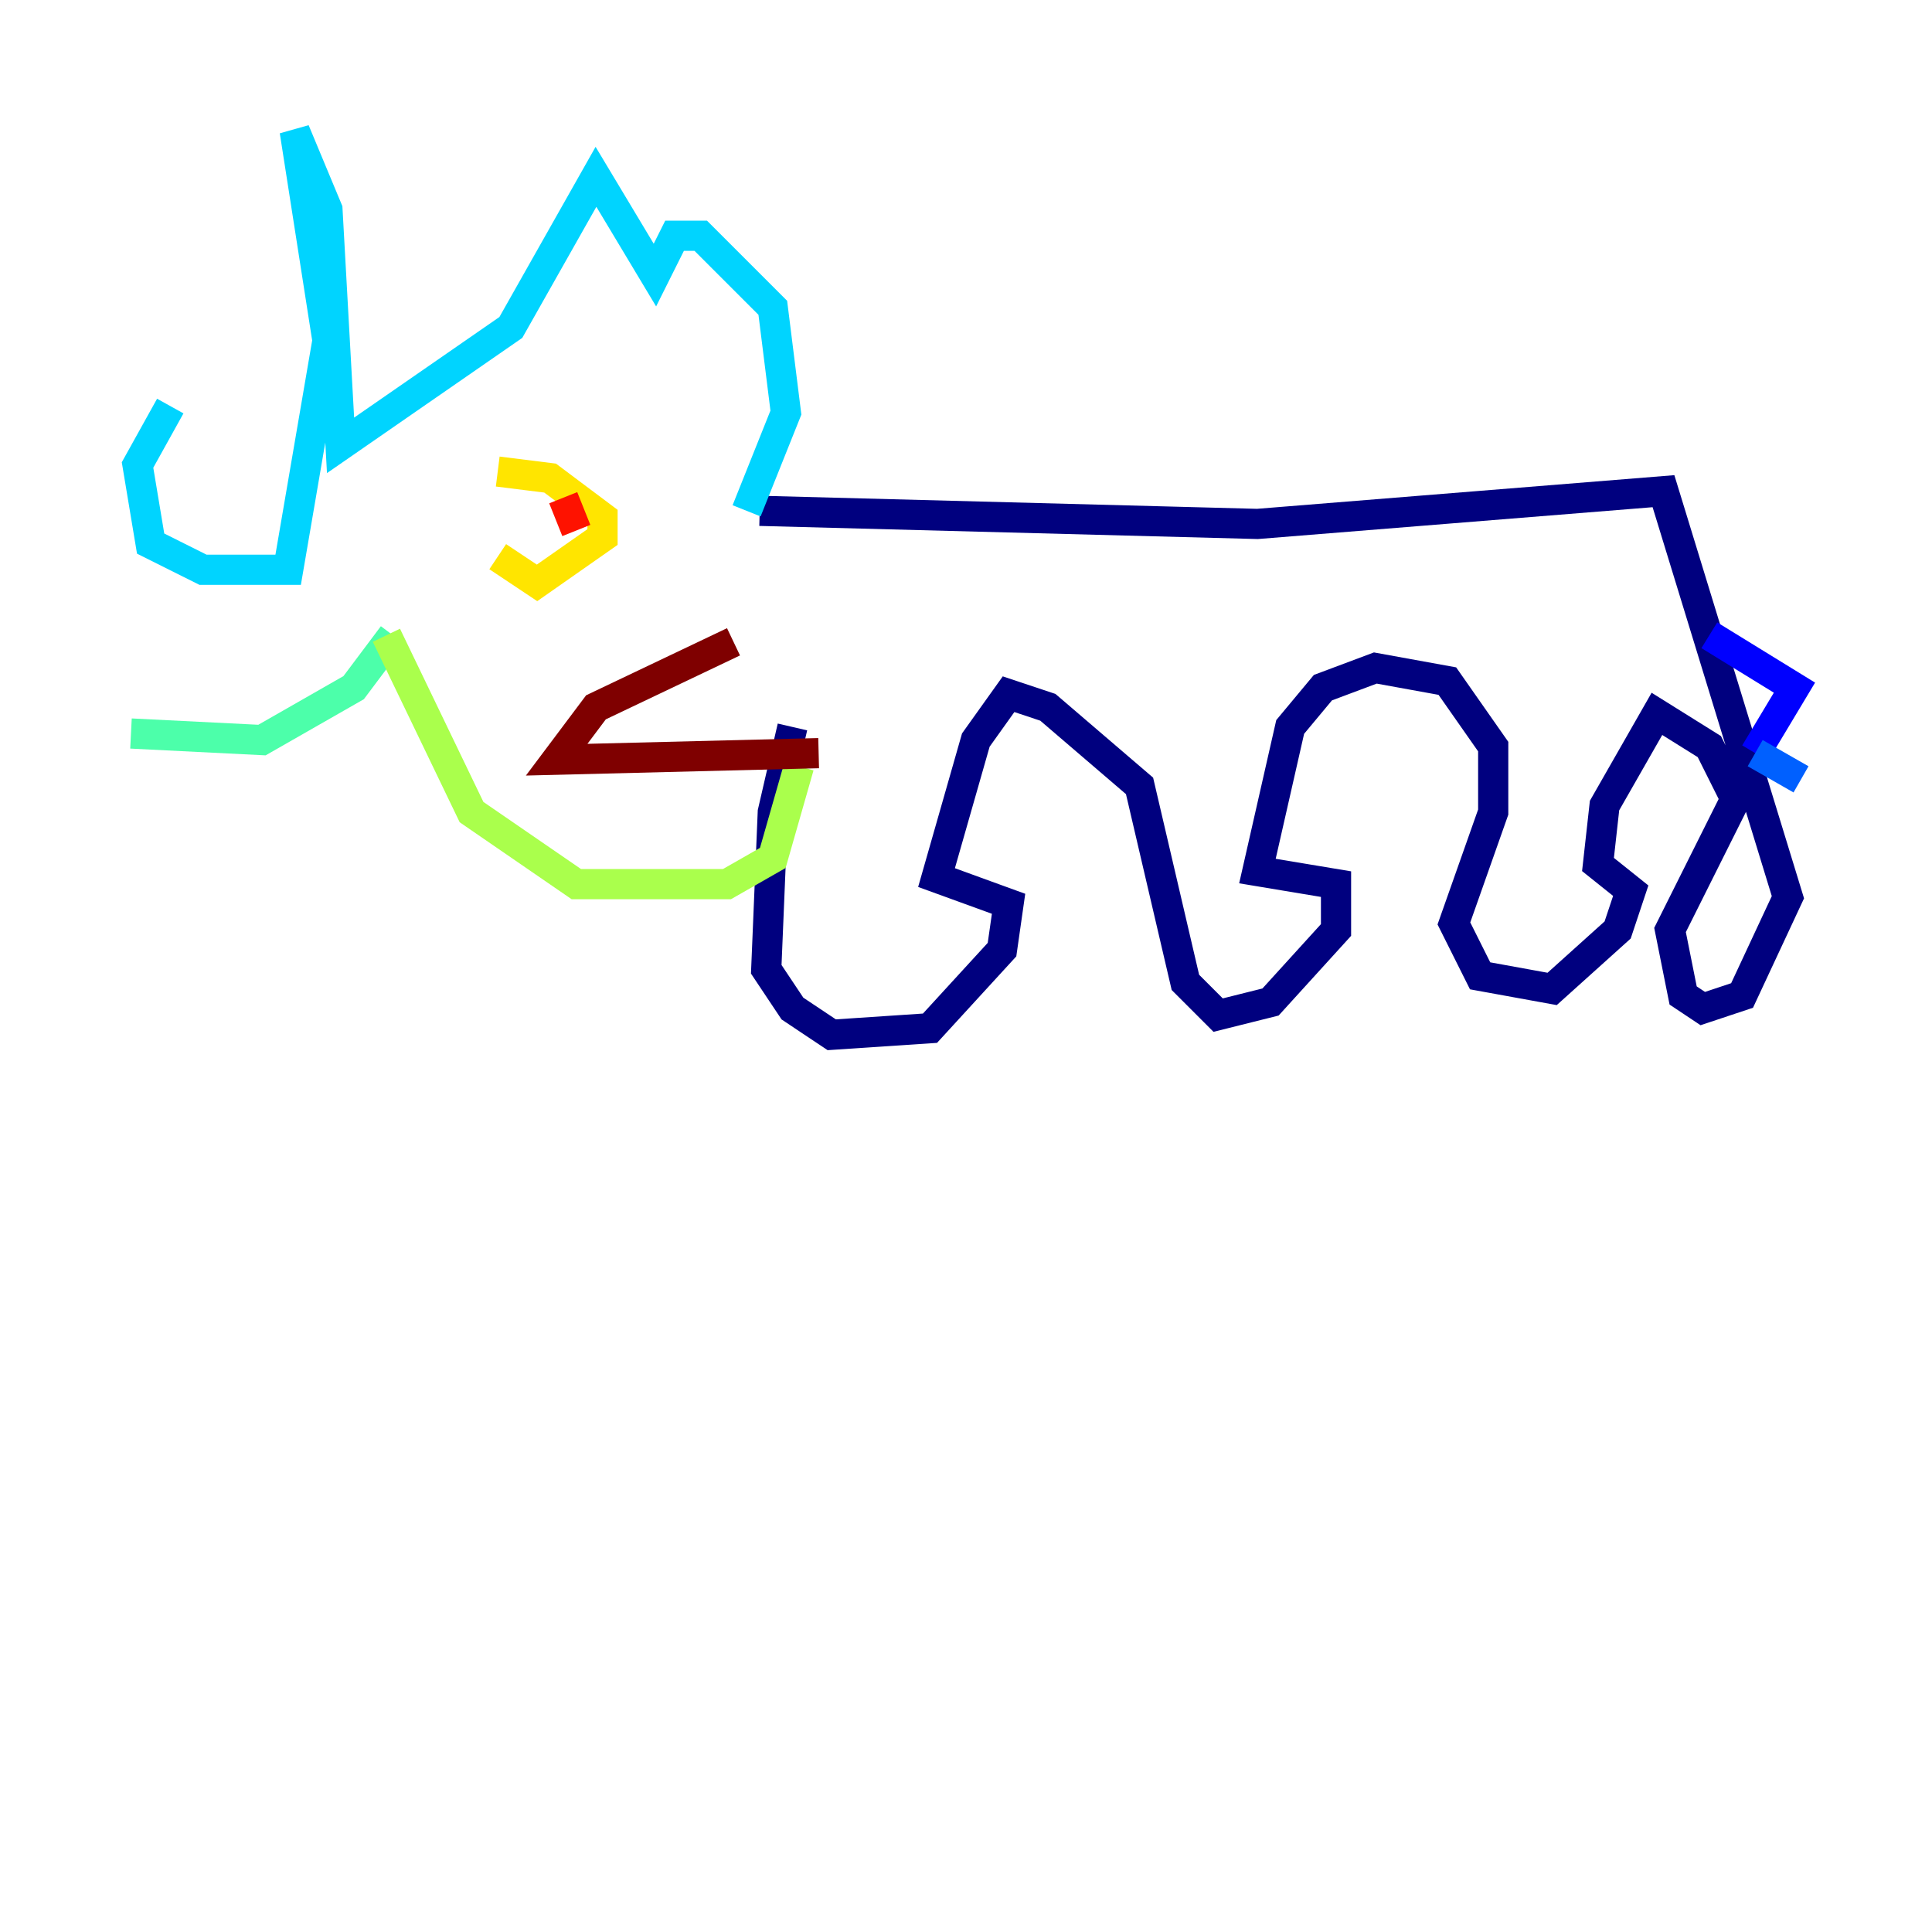 <?xml version="1.0" encoding="utf-8" ?>
<svg baseProfile="tiny" height="128" version="1.2" viewBox="0,0,128,128" width="128" xmlns="http://www.w3.org/2000/svg" xmlns:ev="http://www.w3.org/2001/xml-events" xmlns:xlink="http://www.w3.org/1999/xlink"><defs /><polyline fill="none" points="52.502,48.163 51.2,53.803 50.766,64.217 52.502,66.82 55.105,68.556 61.614,68.122 66.386,62.915 66.82,59.878 62.047,58.142 64.651,49.031 66.82,45.993 69.424,46.861 75.498,52.068 78.536,65.085 80.705,67.254 84.176,66.386 88.515,61.614 88.515,58.576 83.308,57.709 85.478,48.163 87.647,45.559 91.119,44.258 95.891,45.125 98.929,49.464 98.929,53.803 96.325,61.18 98.061,64.651 102.834,65.519 107.173,61.614 108.041,59.01 105.871,57.275 106.305,53.37 109.776,47.295 113.248,49.464 114.983,52.936 110.644,61.614 111.512,65.953 112.814,66.82 115.417,65.953 118.454,59.444 110.21,32.542 83.308,34.712 50.332,33.844" stroke="#00007f" stroke-width="2" /><polyline fill="none" points="113.248,42.088 118.888,45.559 116.285,49.898" stroke="#0000fe" stroke-width="2" /><polyline fill="none" points="116.285,49.898 119.322,51.634" stroke="#0060ff" stroke-width="2" /><polyline fill="none" points="49.464,33.844 52.068,27.336 51.2,20.393 46.427,15.62 44.691,15.62 43.39,18.224 39.485,11.715 33.844,21.695 22.563,29.505 21.695,13.885 19.525,8.678 21.695,22.563 19.091,37.749 13.451,37.749 9.98,36.014 9.112,30.807 11.281,26.902" stroke="#00d4ff" stroke-width="2" /><polyline fill="none" points="26.034,42.088 23.43,45.559 17.356,49.031 8.678,48.597" stroke="#4cffaa" stroke-width="2" /><polyline fill="none" points="25.6,42.088 31.241,53.803 38.183,58.576 48.163,58.576 51.2,56.841 52.936,50.766" stroke="#aaff4c" stroke-width="2" /><polyline fill="none" points="32.976,36.881 35.58,38.617 39.919,35.58 39.919,34.278 36.447,31.675 32.976,31.241" stroke="#ffe500" stroke-width="2" /><polyline fill="none" points="34.712,37.315 34.712,37.315" stroke="#ff7a00" stroke-width="2" /><polyline fill="none" points="37.315,32.976 38.183,35.146" stroke="#fe1200" stroke-width="2" /><polyline fill="none" points="48.597,42.522 39.485,46.861 36.881,50.332 54.237,49.898" stroke="#7f0000" stroke-width="2" /></svg>